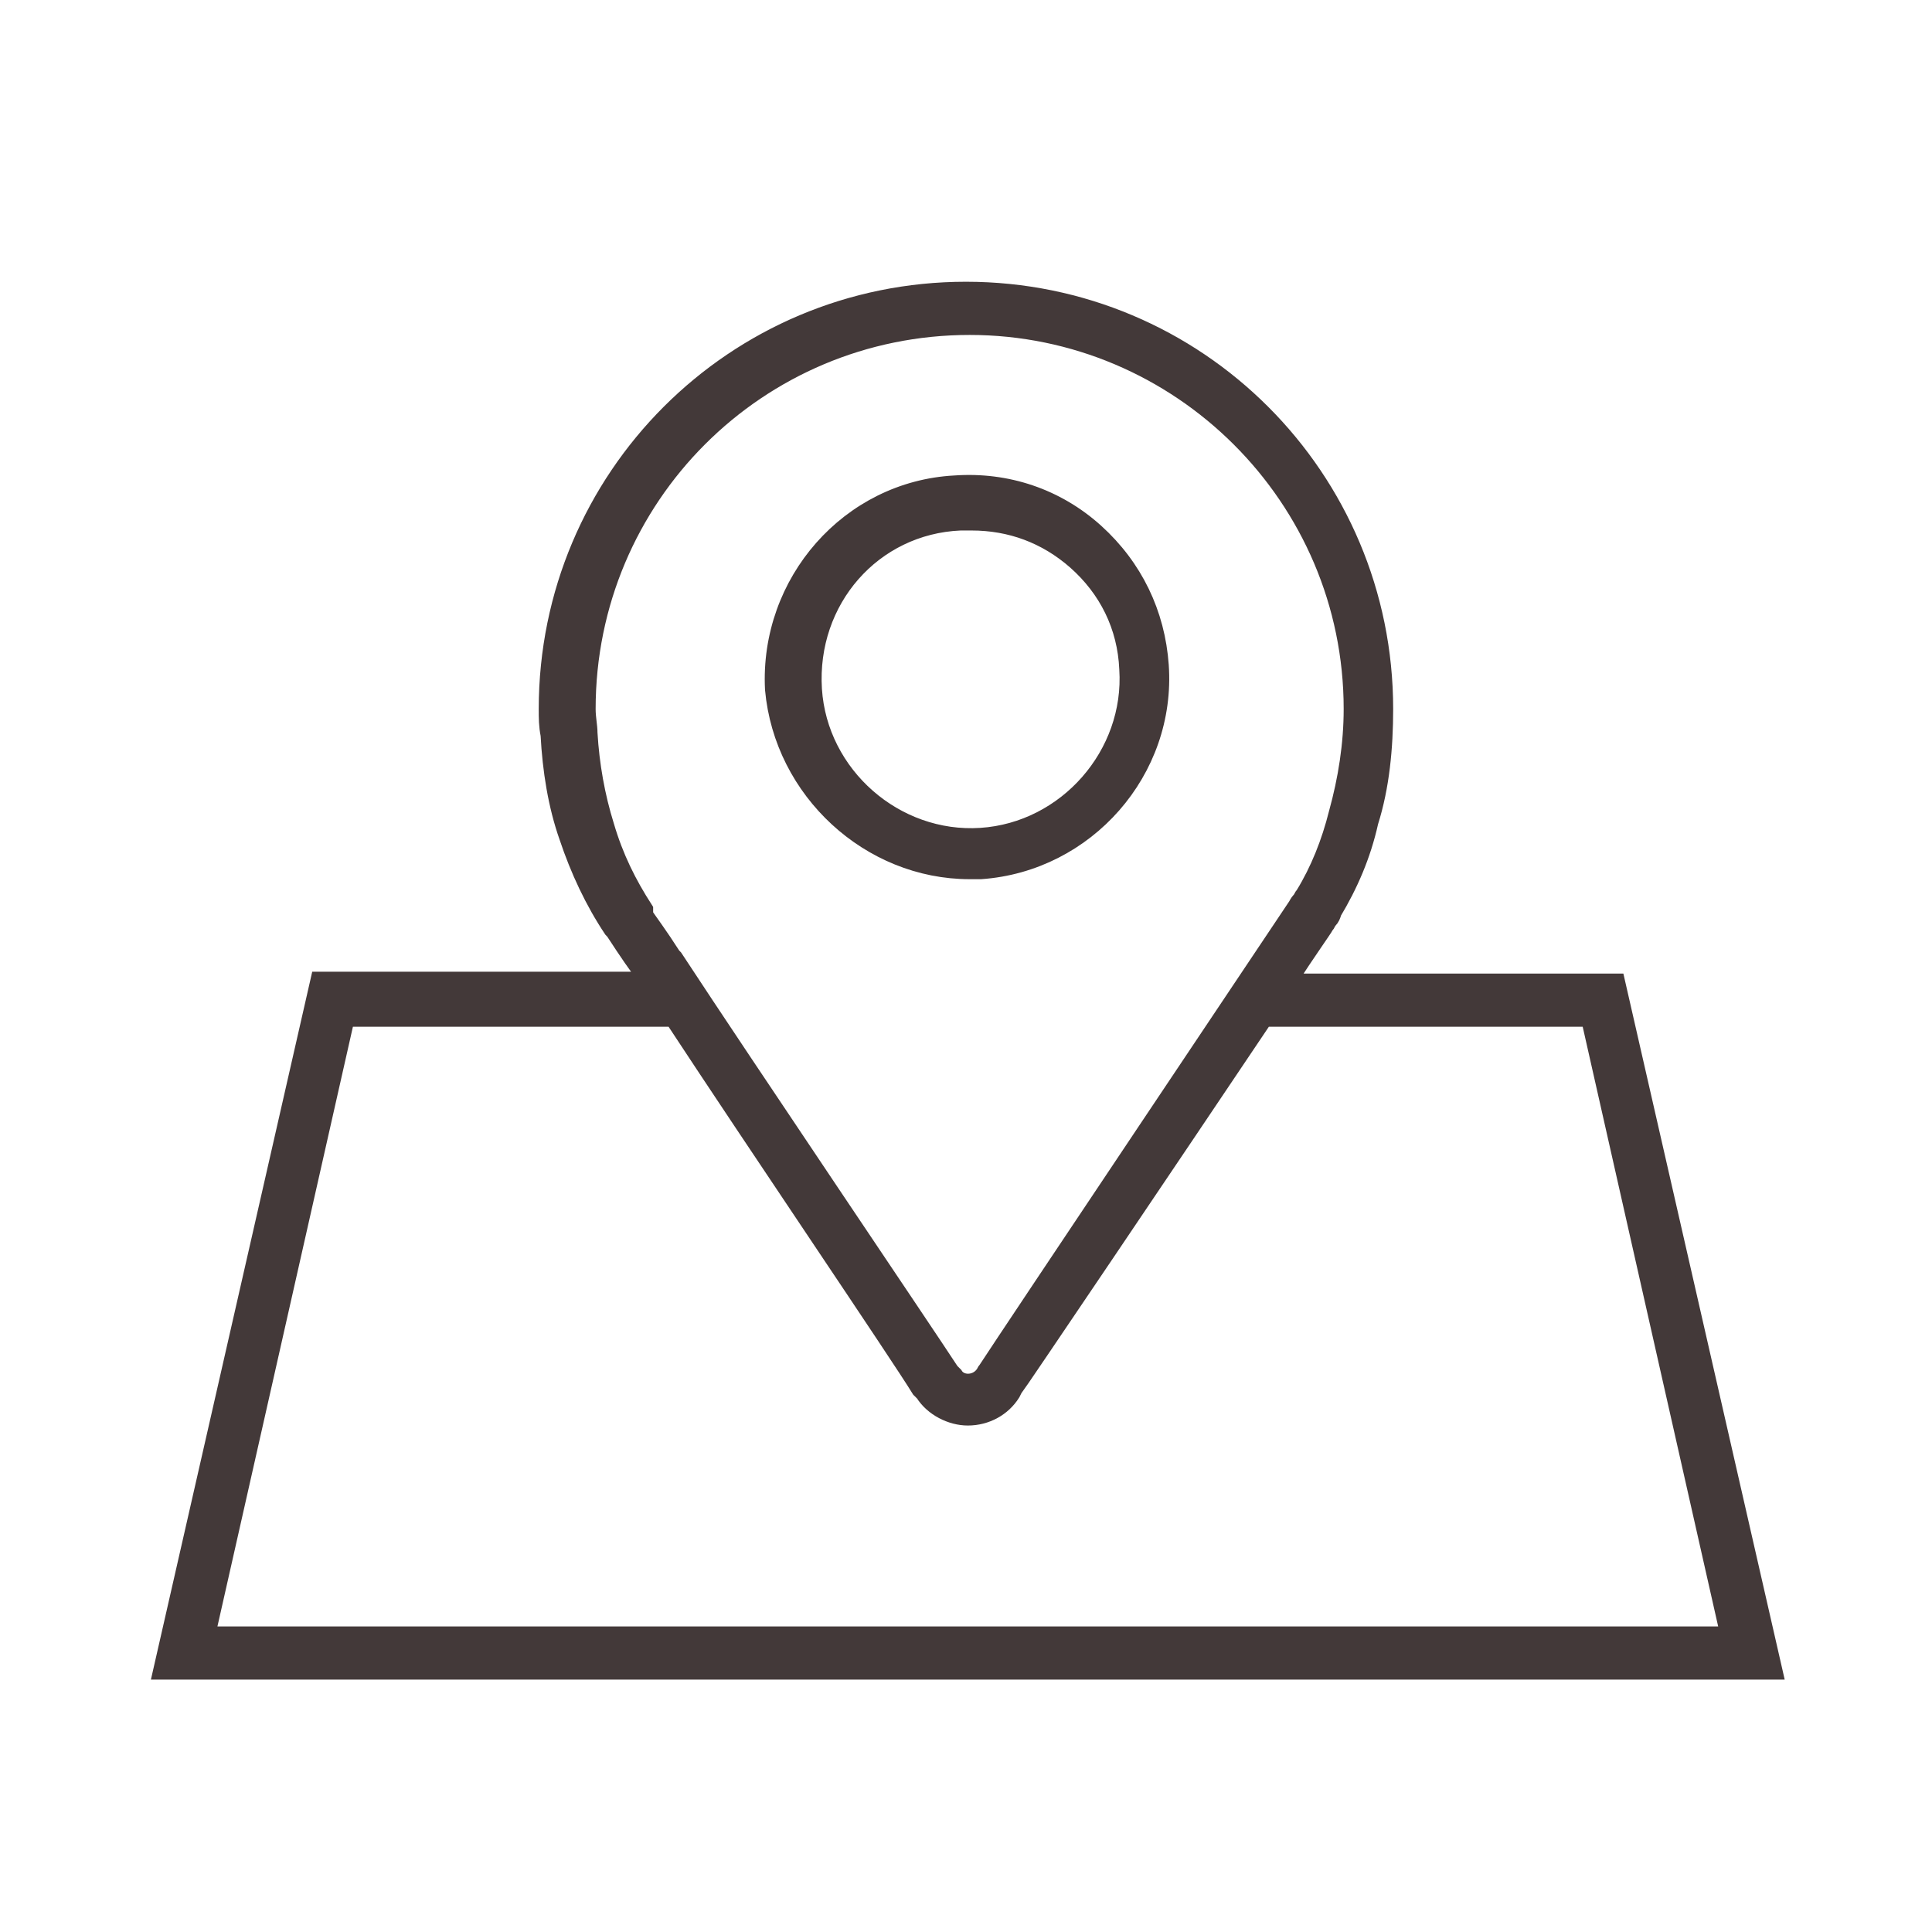 <?xml version="1.0" encoding="UTF-8"?>
<svg width="60px" height="60px" viewBox="0 0 60 60" version="1.1" xmlns="http://www.w3.org/2000/svg" xmlns:xlink="http://www.w3.org/1999/xlink">
    <!-- Generator: Sketch 47.1 (45422) - http://www.bohemiancoding.com/sketch -->
    <title>place</title>
    <desc>Created with Sketch.</desc>
    <defs></defs>
    <g id="Page-1" stroke="none" stroke-width="1" fill="none" fill-rule="evenodd">
        <g id="place" stroke="#433939" stroke-width="0.5" fill="#433939" fill-rule="nonzero">
            <g transform="translate(5, 9)" id="Shape">
                <path d="M25.114,18.054 C25.229,18.054 25.344,18.054 25.46,18.054 L25.46,18.054 C28.743,17.824 31.277,14.944 31.047,11.661 C30.932,10.048 30.24,8.608 29.031,7.513 C27.821,6.419 26.266,5.901 24.653,6.016 C21.37,6.189 18.836,9.069 19.008,12.409 C19.296,15.577 22.004,18.054 25.114,18.054 Z M24.826,7.225 C24.941,7.225 25.056,7.225 25.172,7.225 C26.381,7.225 27.476,7.629 28.397,8.435 C29.376,9.299 29.952,10.451 30.01,11.776 C30.183,14.425 28.109,16.787 25.46,16.96 C22.81,17.133 20.448,15.059 20.276,12.409 C20.103,9.645 22.119,7.341 24.826,7.225 Z"></path>
                <path d="M0,42.912 L50.112,42.912 L45.216,21.485 L35.021,21.485 C35.654,20.506 36.115,19.872 36.173,19.757 C36.23,19.699 36.23,19.642 36.288,19.584 C36.346,19.526 36.403,19.411 36.403,19.354 C36.922,18.49 37.325,17.568 37.555,16.531 C37.901,15.437 38.016,14.227 38.016,13.018 C38.016,5.818 32.198,0 24.998,0 C17.798,0 11.981,5.818 11.981,13.018 C11.981,13.306 11.981,13.536 12.038,13.824 C12.096,14.918 12.269,16.013 12.614,16.992 C12.96,18.029 13.421,19.008 13.997,19.872 L14.054,19.93 C14.17,20.102 14.458,20.563 14.918,21.197 L14.976,21.254 C15.034,21.312 15.034,21.37 15.091,21.427 L4.896,21.427 L0,42.912 Z M15.034,19.238 C14.515,18.432 14.112,17.626 13.824,16.646 C13.536,15.725 13.363,14.746 13.306,13.766 C13.306,13.536 13.248,13.306 13.248,13.018 C13.248,6.451 18.547,1.152 25.114,1.152 C31.622,1.152 36.979,6.451 36.979,13.018 C36.979,14.112 36.806,15.206 36.518,16.243 C36.288,17.165 35.942,18.029 35.482,18.778 C35.424,18.835 35.424,18.893 35.366,18.95 C35.309,19.008 35.251,19.123 35.251,19.123 C35.021,19.469 26.266,32.544 25.632,33.523 C25.574,33.581 25.574,33.638 25.517,33.696 C25.286,33.984 24.826,33.984 24.653,33.696 L24.538,33.581 C23.789,32.429 18.144,24.077 15.955,20.736 L15.898,20.678 C15.494,20.045 15.149,19.584 15.034,19.411 L15.034,19.238 Z M15.898,22.637 C18.432,26.496 22.925,33.12 23.558,34.157 L23.674,34.272 C23.962,34.733 24.538,35.021 25.056,35.021 C25.632,35.021 26.15,34.733 26.438,34.272 L26.496,34.157 C26.554,34.099 31.45,26.842 34.272,22.637 L44.352,22.637 L48.672,41.76 L1.44,41.76 L5.76,22.637 L15.898,22.637 Z"></path>
            </g>
        </g>
    </g>
</svg>